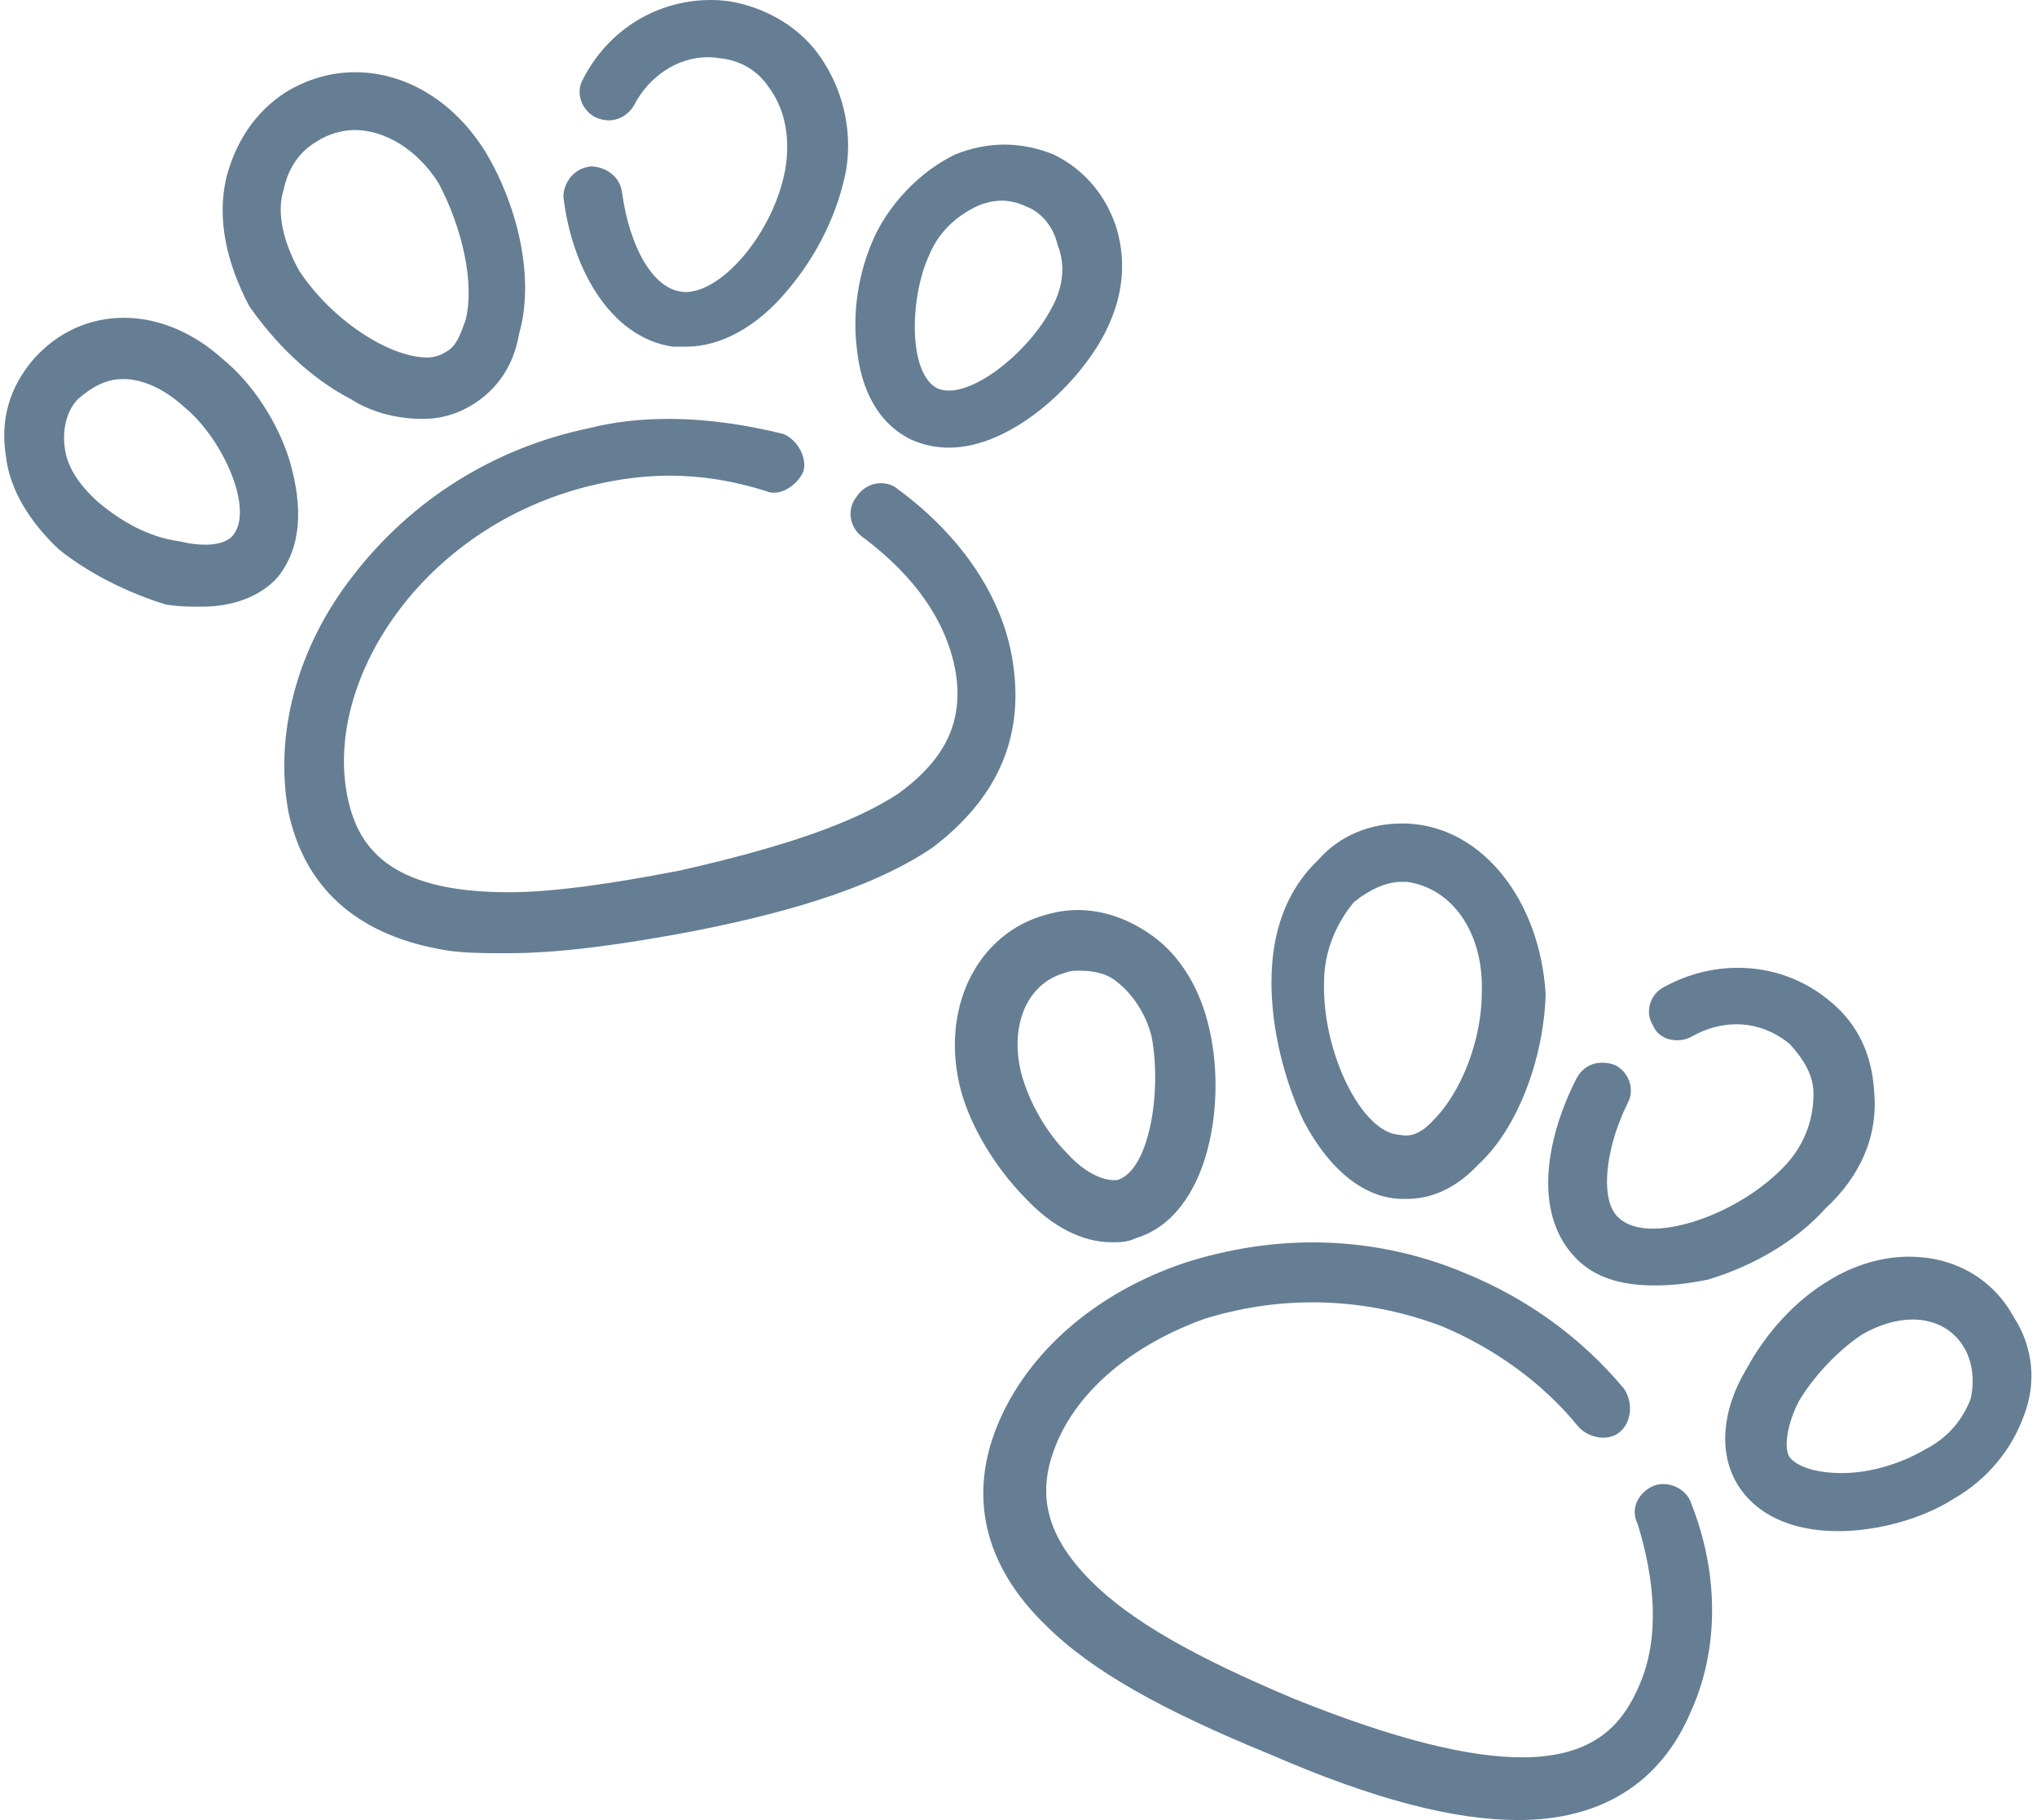 <svg width="141" height="126" xmlns="http://www.w3.org/2000/svg" xmlns:xlink="http://www.w3.org/1999/xlink" xml:space="preserve" overflow="hidden"><g transform="translate(-1107 -1500)"><path d="M1131.54 1509C1133.66 1509 1135.91 1510.37 1137.37 1512.7 1138.96 1515.71 1139.88 1519.54 1139.23 1522.15 1138.96 1522.83 1138.69 1523.93 1137.9 1524.34 1137.5 1524.62 1136.97 1524.75 1136.58 1524.75 1133.93 1524.75 1129.95 1522.15 1127.7 1518.73 1126.64 1516.8 1126.11 1514.76 1126.64 1513.11 1126.91 1511.74 1127.7 1510.51 1128.89 1509.82 1129.69 1509.27 1130.75 1509 1131.54 1509ZM1131.59 1505C1129.93 1505 1128.29 1505.46 1126.77 1506.39 1124.65 1507.76 1123.32 1509.82 1122.67 1512.28 1122 1515.16 1122.67 1518.17 1124.25 1521.19 1125.97 1523.66 1128.37 1526.12 1131.28 1527.63 1132.99 1528.72 1134.85 1529 1136.31 1529 1137.63 1529 1138.83 1528.59 1139.88 1527.91 1141.34 1526.94 1142.54 1525.43 1142.93 1523.11 1144 1519.4 1142.93 1514.48 1140.68 1510.64 1138.45 1506.96 1135.02 1505 1131.59 1505Z" fill="#657E93" fill-rule="evenodd"/><path d="M1115.53 1526.24C1116.89 1526.24 1118.38 1526.93 1119.73 1528.16 1122.44 1530.36 1124.61 1535.28 1123.12 1537.07 1122.78 1537.49 1122.07 1537.71 1121.19 1537.71 1120.66 1537.71 1120.07 1537.63 1119.46 1537.48 1117.3 1537.2 1115.4 1536.11 1113.77 1534.74 1112.41 1533.5 1111.61 1532.27 1111.47 1530.9 1111.33 1529.67 1111.61 1528.44 1112.41 1527.61 1113.37 1526.8 1114.31 1526.24 1115.53 1526.24ZM1115.57 1522C1113.23 1522 1110.99 1522.97 1109.31 1524.88 1107.68 1526.8 1107 1528.99 1107.41 1531.59 1107.68 1533.91 1109.04 1536.11 1111.06 1538.02 1113.1 1539.67 1115.8 1541.03 1118.51 1541.86 1119.46 1542 1120.14 1542 1120.95 1542 1123.12 1542 1125.02 1541.31 1126.24 1539.94 1127.86 1537.88 1128 1535.15 1127.04 1531.87 1126.24 1529.26 1124.47 1526.52 1122.44 1524.88 1120.34 1522.97 1117.91 1522 1115.57 1522Z" fill="#657E93" fill-rule="evenodd"/><path d="M1156.2 1500C1152.59 1500 1149.17 1501.95 1147.36 1505.47 1146.82 1506.39 1147.23 1507.57 1148.17 1508.1 1148.5 1508.26 1148.82 1508.33 1149.14 1508.33 1149.86 1508.33 1150.49 1507.94 1150.87 1507.32 1151.94 1505.23 1153.95 1503.96 1155.99 1503.96 1156.27 1503.96 1156.54 1503.98 1156.81 1504.03 1158.16 1504.16 1159.38 1504.81 1160.19 1506 1161.27 1507.45 1161.68 1509.28 1161.41 1511.39 1160.76 1515.8 1157.12 1520.22 1154.44 1520.22 1154.33 1520.22 1154.21 1520.2 1154.11 1520.18 1152.22 1519.93 1150.59 1517.17 1150.06 1513.35 1149.93 1512.17 1148.85 1511.52 1147.89 1511.52 1146.68 1511.65 1146 1512.7 1146 1513.62 1146.54 1518.35 1149.11 1523.34 1153.57 1524L1154.52 1524C1156.81 1524 1159.38 1522.69 1161.54 1520.06 1163.56 1517.69 1165.05 1514.66 1165.59 1511.65 1166 1508.88 1165.32 1506 1163.56 1503.63 1162.07 1501.67 1159.78 1500.47 1157.49 1500.09 1157.05 1500.03 1156.62 1500 1156.2 1500Z" fill="#657E93" fill-rule="evenodd"/><path d="M1176.38 1513.89C1176.8 1513.89 1177.47 1514.02 1178.02 1514.29 1179.11 1514.69 1179.94 1515.75 1180.2 1516.94 1180.75 1518.26 1180.62 1519.85 1179.8 1521.31 1178.36 1524.12 1174.88 1527.04 1172.68 1527.04 1172.38 1527.04 1172.12 1526.99 1171.87 1526.88 1169.83 1525.82 1169.97 1520.52 1171.34 1517.61 1172.01 1516.01 1173.24 1514.94 1174.6 1514.29 1175.16 1514.02 1175.83 1513.89 1176.38 1513.89ZM1176.52 1510.01C1175.36 1510.01 1174.2 1510.25 1173.1 1510.7 1170.92 1511.77 1169.01 1513.62 1167.78 1515.88 1166.55 1518.26 1166 1521.18 1166.28 1523.83 1166.55 1527.15 1167.92 1529.4 1170.1 1530.45 1171.06 1530.86 1171.87 1530.99 1172.7 1530.99 1176.93 1530.99 1181.58 1526.75 1183.49 1523.04 1184.71 1520.64 1184.99 1518.26 1184.31 1515.88 1183.62 1513.62 1182.12 1511.77 1179.94 1510.7 1178.84 1510.25 1177.68 1510.01 1176.52 1510.01Z" fill="#657E93" fill-rule="evenodd"/><path d="M1153.27 1529C1151.41 1529 1149.56 1529.19 1147.78 1529.64 1141.25 1531 1135.53 1534.55 1131.44 1539.85 1127.5 1544.89 1126 1550.88 1126.96 1556.19 1128.05 1561.36 1131.58 1564.63 1137.43 1565.71 1138.79 1565.99 1140.43 1565.99 1142.2 1565.99 1145.6 1565.99 1149.82 1565.44 1154.85 1564.49 1162.61 1562.99 1168.06 1561.08 1171.6 1558.64 1176.23 1555.1 1177.99 1550.75 1177.04 1545.43 1176.23 1540.94 1173.23 1536.86 1169.14 1533.86 1168.82 1533.58 1168.4 1533.45 1167.97 1533.45 1167.35 1533.45 1166.69 1533.76 1166.28 1534.41 1165.61 1535.22 1165.75 1536.58 1166.83 1537.27 1170.24 1539.85 1172.41 1542.85 1173.1 1546.25 1173.77 1549.79 1172.55 1552.51 1169.14 1554.97 1166.02 1557 1161.25 1558.64 1154.04 1560.27 1149.14 1561.22 1145.19 1561.77 1142.2 1561.77 1133.76 1561.77 1131.72 1558.5 1131.04 1555.1 1129.41 1546.93 1136.48 1536.04 1148.6 1533.46 1150.18 1533.12 1151.77 1532.93 1153.35 1532.93 1155.57 1532.93 1157.8 1533.29 1160.03 1534 1160.2 1534.08 1160.38 1534.11 1160.57 1534.11 1161.4 1534.11 1162.28 1533.41 1162.61 1532.64 1162.89 1531.69 1162.2 1530.46 1161.25 1530.05 1158.68 1529.41 1155.96 1529 1153.27 1529Z" fill="#657E93" fill-rule="evenodd"/><path d="M1204.37 1561.05C1207.49 1561.47 1209.7 1564.52 1209.57 1568.69 1209.57 1572.02 1208.14 1575.64 1206.19 1577.58 1205.76 1578.04 1205.13 1578.61 1204.33 1578.61 1204.17 1578.61 1204.01 1578.59 1203.86 1578.56 1201.25 1578.42 1198.52 1572.85 1198.65 1568 1198.65 1565.77 1199.56 1563.84 1200.73 1562.44 1201.77 1561.61 1202.94 1561.05 1203.98 1561.05ZM1204 1557.01C1201.84 1557.01 1199.71 1557.85 1198.26 1559.52 1196.05 1561.61 1195.01 1564.52 1195.01 1568 1195.01 1571.06 1195.79 1574.52 1197.22 1577.58 1199.04 1581.05 1201.51 1583 1204.11 1583L1204.37 1583C1206.06 1583 1207.75 1582.3 1209.32 1580.63 1212.05 1578.14 1213.86 1573.27 1213.99 1568.83 1213.61 1562.44 1209.7 1557.3 1204.5 1557.02 1204.34 1557.01 1204.16 1557.01 1204 1557.01Z" fill="#657E93" fill-rule="evenodd"/><path d="M1181.73 1567.2C1182.55 1567.2 1183.52 1567.34 1184.22 1567.9 1185.33 1568.73 1186.31 1570.12 1186.72 1571.79 1187.42 1575.56 1186.58 1580.98 1184.36 1581.69 1184.28 1581.7 1184.19 1581.7 1184.09 1581.7 1183.25 1581.7 1182.02 1581.12 1180.89 1579.87 1179.5 1578.48 1178.25 1576.39 1177.69 1574.3 1176.86 1570.96 1178.11 1568.04 1180.75 1567.34 1181.03 1567.2 1181.45 1567.2 1181.73 1567.2ZM1181.59 1563C1180.89 1563 1180.19 1563.11 1179.5 1563.3 1174.64 1564.56 1172 1569.84 1173.53 1575.56 1174.23 1578.06 1175.9 1580.84 1177.97 1582.94 1179.78 1584.88 1181.87 1586 1183.94 1586 1184.5 1586 1185.05 1586 1185.61 1585.72 1190.75 1584.19 1192 1576.11 1190.61 1570.82 1189.91 1568.04 1188.39 1565.81 1186.44 1564.56 1184.97 1563.57 1183.29 1563 1181.59 1563Z" fill="#657E93" fill-rule="evenodd"/><path d="M1227.29 1567C1225.6 1567 1223.86 1567.42 1222.22 1568.31 1221.14 1568.84 1220.87 1570.16 1221.41 1570.96 1221.68 1571.67 1222.37 1572.02 1223.09 1572.02 1223.44 1572.02 1223.8 1571.93 1224.12 1571.75 1225.11 1571.19 1226.16 1570.91 1227.19 1570.91 1228.53 1570.91 1229.82 1571.39 1230.9 1572.29 1231.84 1573.35 1232.53 1574.4 1232.53 1575.73 1232.53 1577.59 1231.84 1579.45 1230.35 1580.91 1227.96 1583.34 1224.1 1585.06 1221.41 1585.06 1220.46 1585.06 1219.64 1584.84 1219.1 1584.35 1217.75 1583.29 1218.02 1579.71 1219.65 1576.4 1220.18 1575.47 1219.79 1574.27 1218.83 1573.75 1218.52 1573.62 1218.2 1573.57 1217.9 1573.57 1217.17 1573.57 1216.51 1573.93 1216.12 1574.67 1213.96 1578.91 1213 1584.35 1216.39 1587.4 1217.75 1588.59 1219.51 1588.99 1221.55 1588.99 1222.77 1588.99 1223.85 1588.86 1225.21 1588.59 1228.32 1587.66 1231.31 1585.94 1233.33 1583.69 1235.78 1581.43 1237 1578.65 1236.73 1575.61 1236.59 1573.08 1235.65 1570.96 1233.74 1569.37 1231.93 1567.82 1229.66 1567 1227.29 1567Z" fill="#657E93" fill-rule="evenodd"/><path d="M1239.39 1591.35C1240.9 1591.35 1242.23 1592.01 1243 1593.37 1243.55 1594.35 1243.68 1595.6 1243.41 1596.84 1242.87 1598.23 1241.92 1599.48 1240.3 1600.32 1238.68 1601.28 1236.53 1601.98 1234.5 1601.98 1232.74 1601.98 1231.4 1601.56 1230.86 1600.86 1230.45 1600.18 1230.73 1598.51 1231.53 1596.98 1232.62 1595.18 1234.23 1593.51 1235.85 1592.41 1237.05 1591.71 1238.28 1591.35 1239.39 1591.35ZM1239.16 1587C1237.31 1587 1235.36 1587.55 1233.56 1588.67 1231.27 1590.05 1229.24 1592.27 1227.89 1594.77 1226.14 1597.68 1226 1600.59 1227.21 1602.67 1228.43 1604.75 1230.86 1606 1234.23 1606 1236.94 1606 1240.03 1605.16 1242.2 1603.78 1244.62 1602.39 1246.24 1600.32 1247.06 1598.09 1248 1595.74 1247.73 1593.24 1246.38 1591.16 1244.88 1588.42 1242.15 1587 1239.16 1587Z" fill="#657E93" fill-rule="evenodd"/><path d="M1197.87 1586.01C1194.88 1586.01 1191.88 1586.5 1188.99 1587.43 1182.81 1589.51 1178.14 1593.63 1176.07 1598.6 1174.01 1603.55 1175.11 1608.37 1179.37 1612.5 1182.54 1615.67 1187.49 1618.42 1194.91 1621.45 1202.19 1624.62 1207.7 1626 1212.1 1626 1217.88 1626 1222 1623.39 1224.07 1618.42 1225.99 1614.16 1225.99 1608.93 1224.07 1604.1 1223.85 1603.33 1223.02 1602.74 1222.13 1602.74 1221.9 1602.74 1221.68 1602.77 1221.45 1602.87 1220.49 1603.27 1219.8 1604.38 1220.35 1605.48 1221.59 1609.47 1221.87 1613.46 1220.49 1616.63 1219.36 1619.31 1217.41 1621.66 1212.35 1621.66 1208.84 1621.66 1203.83 1620.53 1196.56 1617.6 1189.69 1614.71 1185.28 1612.22 1182.54 1609.47 1179.51 1606.44 1178.69 1603.55 1180.06 1600.11 1181.58 1596.25 1185.42 1593.08 1190.38 1591.3 1192.8 1590.55 1195.32 1590.16 1197.85 1590.16 1200.89 1590.16 1203.95 1590.72 1206.87 1591.84 1210.45 1593.36 1213.76 1595.71 1216.23 1598.74 1216.64 1599.23 1217.33 1599.53 1217.97 1599.53 1218.39 1599.53 1218.79 1599.41 1219.12 1599.14 1219.94 1598.46 1220.07 1597.08 1219.39 1596.11 1216.51 1592.67 1212.79 1589.92 1208.39 1588.13 1205.02 1586.71 1201.44 1586.01 1197.87 1586.01Z" fill="#657E93" fill-rule="evenodd"/></g></svg>